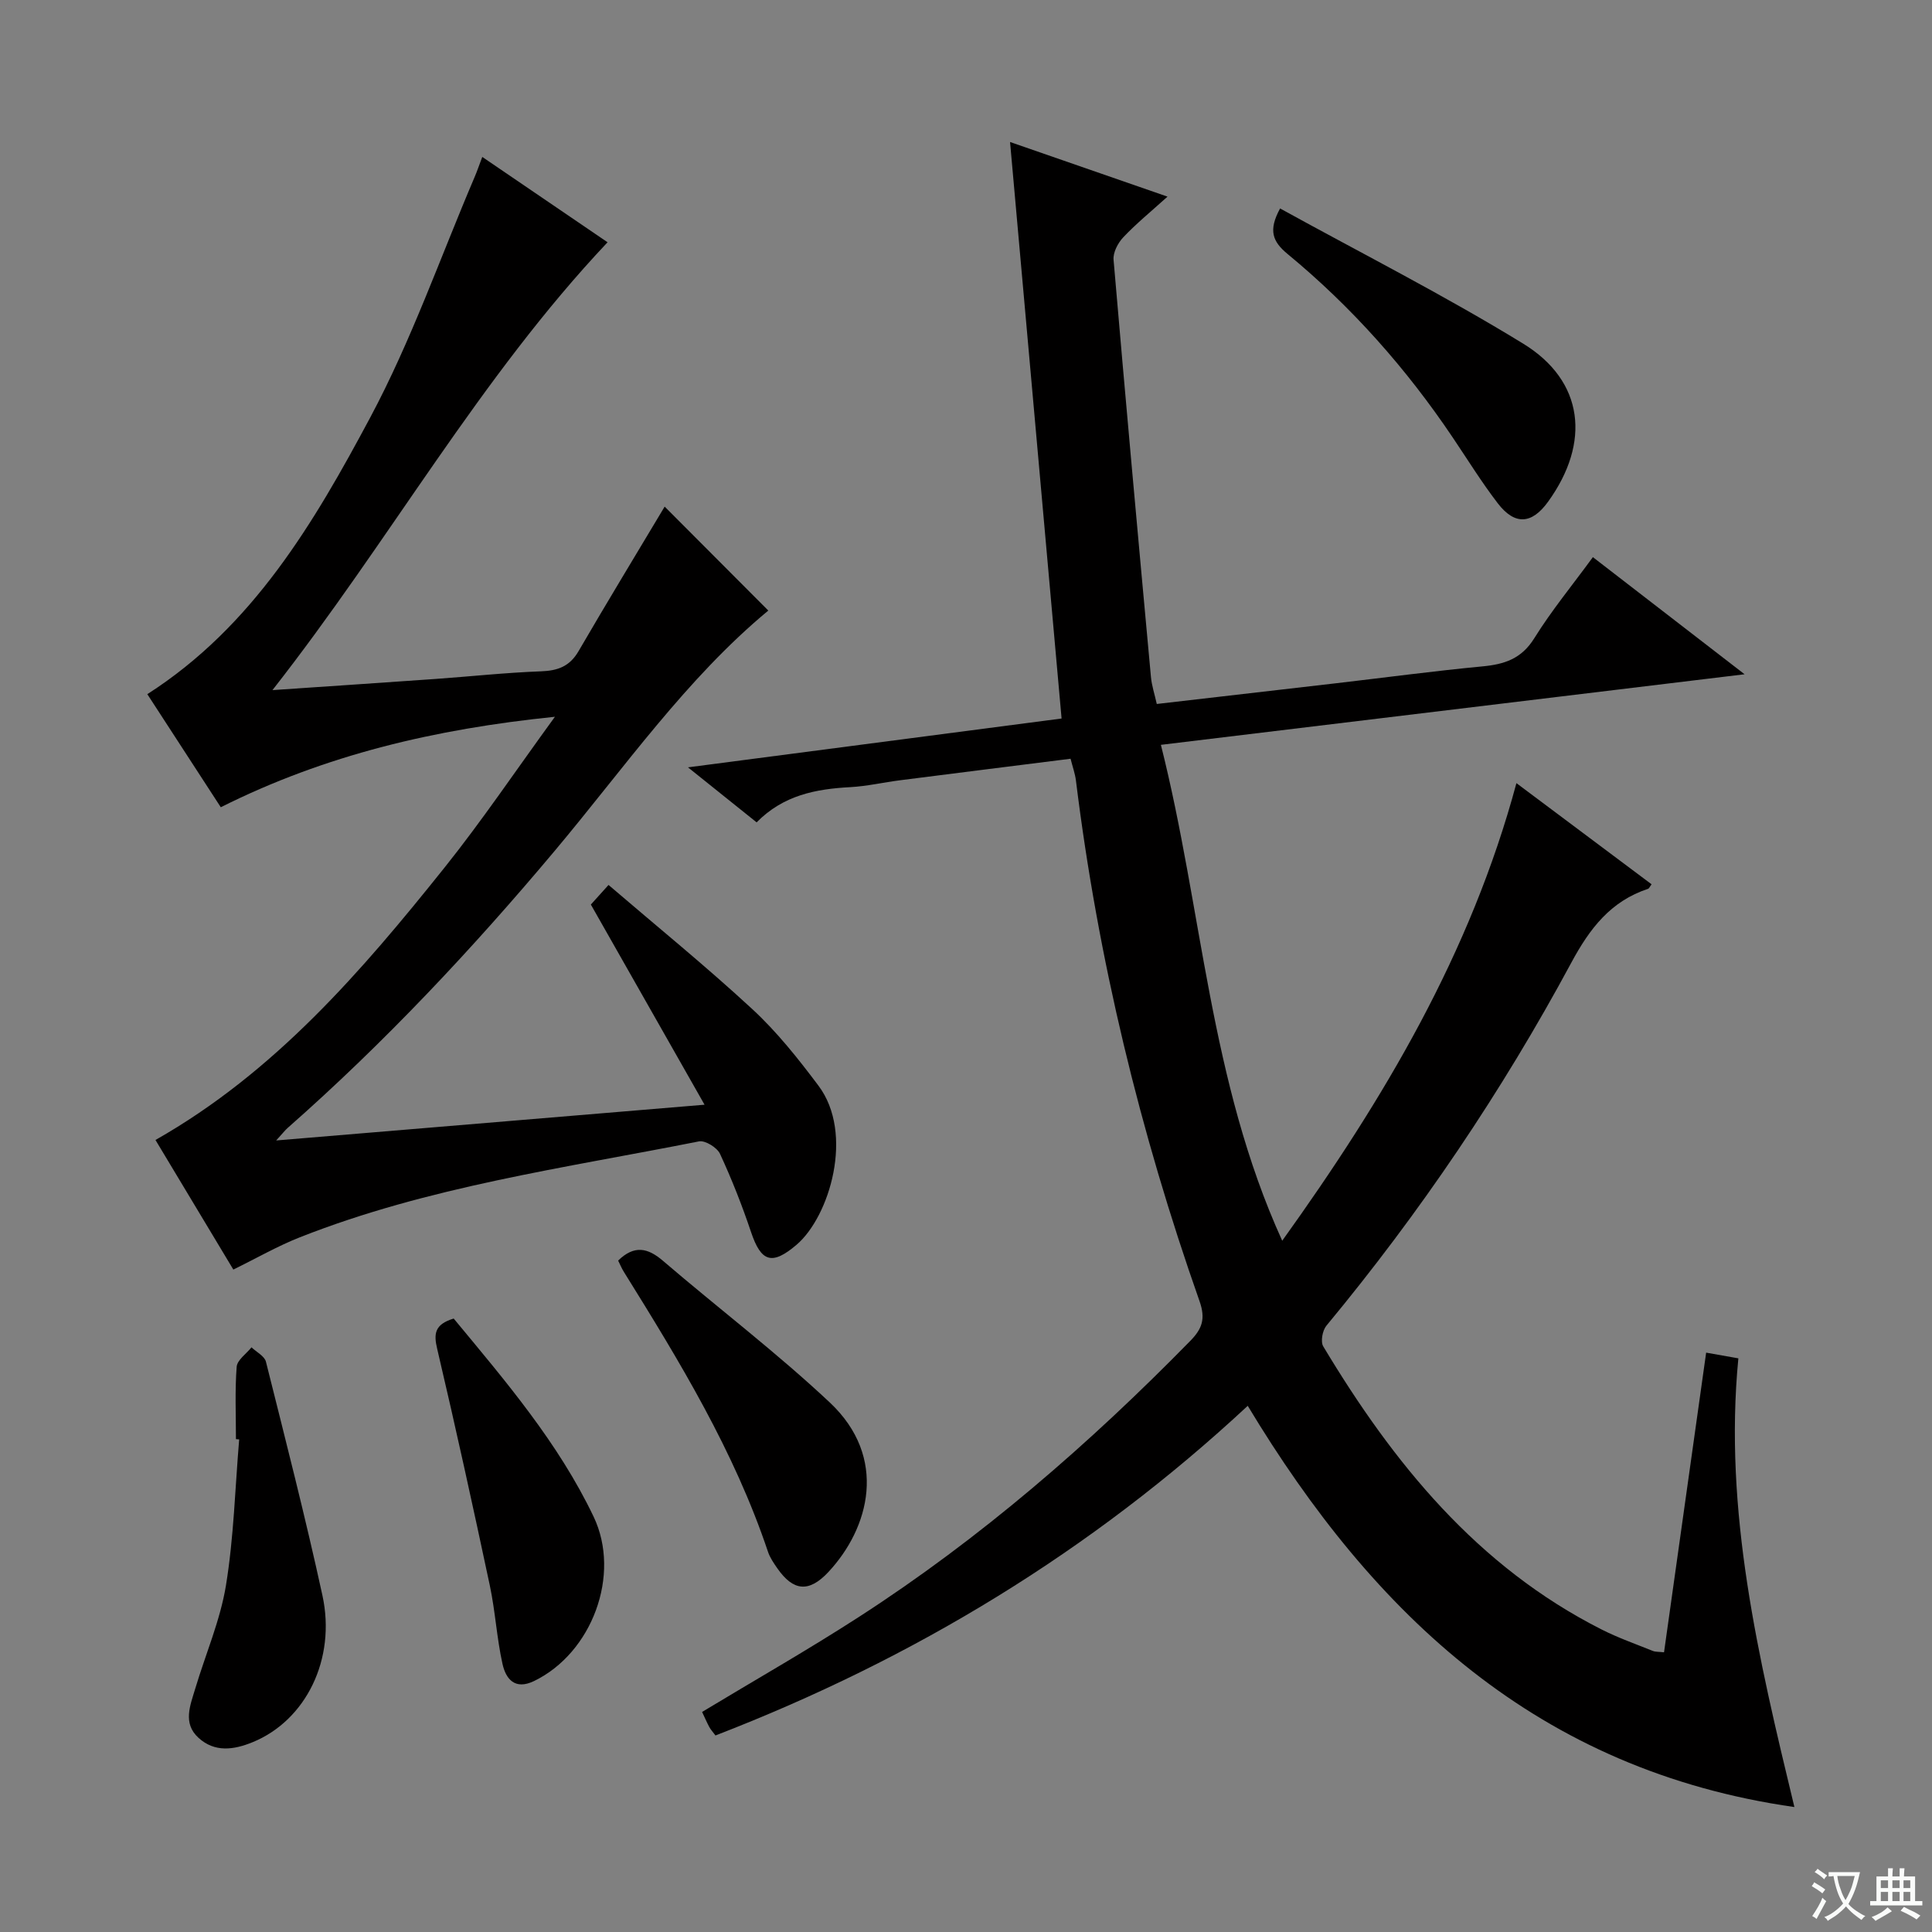 <svg enable-background="new 0 0 400 400" viewBox="0 0 400 400" xmlns="http://www.w3.org/2000/svg"><rect x="0" y="0" width="400" height="400" fill="#808080" stroke="none"/><path d="m377.9 391.2c-.2.3-.4.5-.6.8-.7-.6-1.4-1-2.2-1.5.2-.3.4-.5.5-.8.6.4 1.4.8 2.3 1.5zm-1.8 6.1c-.2-.2-.5-.4-.9-.6.4-.6.8-1.2 1.2-1.9s.7-1.3.9-1.9c.3.3.5.5.8.7-.7 1.3-1.4 2.6-2 3.7zm2.2-9c-.3.3-.5.5-.6.8-.6-.6-1.3-1.1-2-1.5.3-.3.5-.5.6-.7.6.5 1.3.9 2 1.4zm.3.2v-.9h2 4.5c-.3 1.3-.6 2.5-1 3.6s-.9 2.1-1.4 3c.4.5 1 1 1.6 1.4s1.2.8 1.9 1.1c-.3.2-.5.4-.8.8-.4-.3-1-.7-1.6-1.2s-1.2-1.1-1.6-1.6c-.5.6-1.1 1.1-1.7 1.6s-1.4.9-2.1 1.4c-.1-.3-.3-.5-.7-.8.6-.2 1.2-.5 1.9-1s1.4-1.1 2-1.8c-.5-.8-.9-1.6-1.2-2.5s-.6-2-.8-3.2c-.4.1-.7.1-1 .1zm2.5 2.7c.3 1 .7 1.7 1 2.2.3-.5.6-1.1 1-2s.6-1.9.9-3h-3.2-.4c.1.9.3 1.8.7 2.8z" fill="#fafbfa"/><path d="m396.5 388.5v1.5 3.6h1.5v.9c-.4 0-1 0-1.7 0h-7.9c-.5 0-.9 0-1.2 0v-.9h1.3v-3.5c0-.7 0-1.2 0-1.6h2.4c0-.8 0-1.4 0-1.7h1c0 .3-.1.8-.1 1.7h1.5c0-.8 0-1.4 0-1.7h1c0 .3-.1.9-.1 1.7zm-8.2 9.2c-.2-.3-.5-.5-.8-.8.8-.3 1.4-.6 1.9-.9s1-.7 1.4-1.1c.3.3.6.5.9.8-1.6 1-2.8 1.6-3.4 2zm2.6-6.8v-1.6h-1.5v1.6zm0 2.7v-1.9h-1.5v1.9zm2.4-2.7v-1.6h-1.5v1.6zm0 2.7v-1.9h-1.5v1.9zm.2 2 .7-.8c.4.2.9.5 1.6.8s1.3.7 1.8 1c-.3.3-.5.5-.8.8-.4-.3-1.5-1-3.3-1.8zm2-4.7v-1.6h-1.4v1.6zm0 2.7v-1.9h-1.4v1.9z" fill="#fafbfa"/><g fill="#010000"><path d="m258.33 291.06c-32.33 30.09-69.17 52.41-110.2 68.25-.56-.76-1.01-1.23-1.3-1.79-.53-1-.98-2.05-1.47-3.08 10.98-6.63 21.95-12.87 32.53-19.71 25.15-16.25 47.63-35.76 68.55-57.12 2.45-2.5 3.2-4.56 1.91-8.22-12.34-35.01-21.04-70.92-25.59-107.8-.18-1.43-.69-2.83-1.11-4.5-11.93 1.5-23.6 2.96-35.26 4.45-3.46.44-6.89 1.24-10.35 1.43-7.13.38-13.85 1.66-19.39 7.29-4.5-3.61-8.83-7.08-14.21-11.39 26.75-3.5 52.19-6.82 77.35-10.11-3.55-39.76-7.08-79.2-10.67-119.36 10.97 3.81 21.38 7.42 32.6 11.31-3.44 3.11-6.48 5.58-9.15 8.41-1.11 1.17-2.15 3.15-2.02 4.65 2.46 28.8 5.09 57.59 7.74 86.38.16 1.79.75 3.53 1.21 5.6 12.55-1.45 24.88-2.87 37.21-4.3 10.06-1.17 20.11-2.52 30.2-3.48 4.56-.43 8.09-1.56 10.74-5.82 3.57-5.74 7.9-11 12.14-16.8 10.43 8.05 20.5 15.82 31.41 24.25-40.72 4.92-80.33 9.71-120.85 14.61 8.63 34.22 10.03 69.53 25.12 102.67 21.12-29.45 39-59.5 48.49-94.74 9.72 7.27 18.84 14.1 27.98 20.94-.38.51-.51.87-.73.94-7.74 2.56-12.07 8.21-15.87 15.26-14.39 26.73-31.34 51.8-50.73 75.2-.81.98-1.23 3.29-.65 4.27 14.5 24.16 31.86 45.58 57.66 58.63 3.4 1.72 7.02 2.99 10.56 4.42.57.23 1.26.17 2.34.29 2.91-20.68 5.79-41.17 8.72-62.04 2.2.39 4.24.75 6.67 1.18-3.07 31.61 4.13 61.95 11.6 92.9-52.97-7.57-87-39.61-113.18-83.07z"/><path d="m137.61 104.89c6.84 6.86 14.11 14.15 21.46 21.52-16.96 14.06-29.79 32.54-44.14 49.65-17.15 20.44-35.36 39.85-55.4 57.49-.49.43-.89.97-2.35 2.57 29.76-2.48 58.37-4.87 88.69-7.4-8.03-14.13-15.6-27.46-23.54-41.44.53-.59 1.71-1.9 3.66-4.06 10.04 8.61 20.19 16.85 29.78 25.72 5.09 4.7 9.49 10.25 13.67 15.82 7.49 9.95 2.3 27.16-4.54 32.97-5.06 4.3-7.32 3.58-9.41-2.66-1.85-5.5-3.98-10.92-6.42-16.18-.6-1.3-3.07-2.83-4.35-2.58-27.81 5.52-56.04 9.36-82.64 19.86-4.62 1.82-8.97 4.33-13.77 6.68-5.36-8.92-10.81-18-16.12-26.83 24.69-14.01 42.65-34.89 59.88-56.44 7.76-9.71 14.72-20.06 22.82-31.18-24.88 2.54-47.54 7.89-69.18 18.73-5.17-7.95-10.21-15.71-15.21-23.41 21.9-14.02 34.52-35.52 46.16-57.3 8.49-15.89 14.49-33.1 21.59-49.73.51-1.18.92-2.41 1.6-4.2 8.93 6.09 17.54 11.95 25.94 17.67-26.46 28.02-45.04 61.67-69.38 92.72 12.31-.84 23.03-1.55 33.74-2.31 7.29-.52 14.57-1.31 21.86-1.58 3.49-.13 5.94-1.02 7.77-4.17 5.92-10.18 12.04-20.24 17.83-29.93z"/><path d="m127.98 260.99c3.34-3.26 6.13-2.65 9.27.04 11.47 9.83 23.54 19.01 34.54 29.33 12.13 11.39 8.22 26.02-.3 35.13-3.99 4.26-7.23 3.97-10.54-.77-.75-1.08-1.54-2.22-1.95-3.45-6.98-20.81-18.29-39.39-29.79-57.87-.51-.79-.86-1.68-1.23-2.41z"/><path d="m265.03 43.16c16.82 9.27 33.98 17.96 50.33 27.99 12.62 7.74 14 20.49 5.15 32.73-3.37 4.67-6.89 4.92-10.43.3-3.33-4.34-6.22-9.02-9.28-13.56-9.61-14.3-20.95-27.09-34.23-38.04-3.09-2.56-4.03-4.86-1.54-9.42z"/><path d="m93.93 272.99c10.73 12.95 21.66 25.72 28.96 41 5.76 12.05-.33 28.27-12.34 34.06-3.96 1.91-5.83-.45-6.52-3.58-1.18-5.32-1.48-10.83-2.61-16.17-3.48-16.36-7.06-32.69-10.89-48.97-.77-3.19-.57-5.13 3.4-6.34z"/><path d="m48.85 297.96c0-5-.23-10.01.15-14.98.11-1.41 2-2.69 3.07-4.03 1.03.98 2.69 1.81 2.99 2.98 4.03 16.08 8.16 32.16 11.69 48.36 2.89 13.25-3.46 25.92-14.44 30.41-3.89 1.59-7.84 2.17-11.21-.9-3.33-3.03-1.7-6.75-.67-10.21 2.13-7.12 5.16-14.08 6.35-21.34 1.63-9.96 1.89-20.15 2.74-30.24-.22-.02-.44-.03-.67-.05z"/></g></svg>